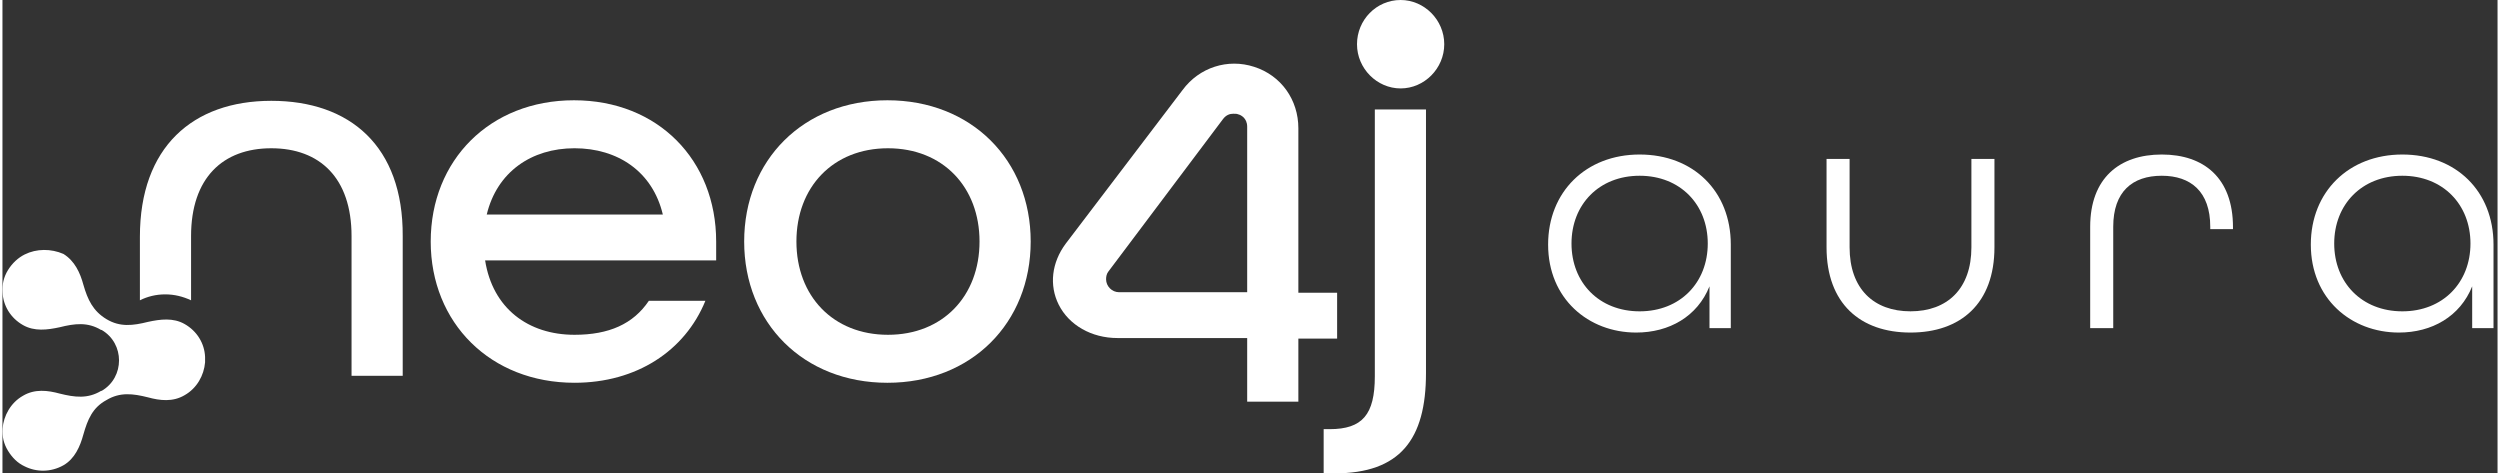 <svg width="169" height="32" viewBox="0 0 253 48" fill="none" xmlns="http://www.w3.org/2000/svg">
<rect x="0" y="0" width="253" height="48" fill="#333333" stroke="none"/>
<path d="M156.729 24.799C156.729 19.452 160.565 15.668 166.009 15.668C171.449 15.668 175.253 19.383 175.253 24.799V33.27H173.092V29.035C171.87 32.09 169.01 33.721 165.66 33.721C160.81 33.721 156.729 30.284 156.729 24.799ZM172.917 24.695C172.917 20.737 170.125 17.821 166.009 17.821C161.891 17.821 159.1 20.736 159.1 24.695C159.1 28.653 161.891 31.569 166.009 31.569C170.126 31.569 172.917 28.653 172.917 24.695Z" fill="white"/>
<path d="M184.962 25.076V16.119H187.299V25.076C187.299 29.277 189.741 31.568 193.474 31.568C197.207 31.568 199.65 29.277 199.65 25.076V16.119H201.987V25.076C201.987 30.77 198.569 33.721 193.474 33.721C188.379 33.721 184.962 30.77 184.962 25.076Z" fill="white"/>
<path d="M211.695 22.994C211.695 18.063 214.661 15.668 218.953 15.668C223.245 15.668 226.174 18.063 226.174 23.029V23.236H223.87V22.994C223.87 19.418 221.883 17.821 218.953 17.821C215.987 17.821 214.032 19.418 214.032 22.994V33.27H211.695V22.994Z" fill="white"/>
<path d="M234.067 24.799C234.067 19.452 237.904 15.668 243.348 15.668C248.788 15.668 252.592 19.383 252.592 24.799V33.27H250.429V29.035C249.207 32.09 246.348 33.721 242.999 33.721C238.149 33.721 234.067 30.284 234.067 24.799ZM250.255 24.695C250.255 20.737 247.464 17.821 243.347 17.821C239.23 17.821 236.439 20.737 236.439 24.695C236.439 28.653 239.23 31.569 243.348 31.569C247.464 31.569 250.255 28.653 250.255 24.695Z" fill="white"/>
<path d="M27.261 10.223C19.288 10.223 13.936 14.924 13.936 23.999V30.45C14.7 30.067 15.575 29.849 16.503 29.849C17.431 29.849 18.305 30.067 19.124 30.45V23.944C19.124 18.04 22.346 15.034 27.261 15.034C32.176 15.034 35.397 18.04 35.397 23.944V38.104H40.585V23.944C40.64 14.815 35.234 10.223 27.261 10.223Z" fill="white"/>
<path d="M43.425 24.491C43.425 16.236 49.432 10.168 57.952 10.168C66.471 10.168 72.369 16.236 72.369 24.491V26.404H48.941C49.705 31.269 53.309 33.948 58.005 33.948C61.501 33.948 63.958 32.855 65.542 30.504H71.276C69.201 35.588 64.286 38.813 58.005 38.813C49.486 38.813 43.424 32.745 43.424 24.49L43.425 24.491ZM66.962 21.757C65.924 17.384 62.375 15.033 58.007 15.033C53.638 15.033 50.143 17.438 49.105 21.757H66.964H66.962Z" fill="white"/>
<path d="M75.209 24.491C75.209 16.236 81.216 10.168 89.736 10.168C98.255 10.168 104.262 16.236 104.262 24.491C104.262 32.746 98.255 38.814 89.736 38.814C81.216 38.814 75.209 32.746 75.209 24.491ZM99.074 24.491C99.074 18.969 95.361 15.034 89.79 15.034C84.22 15.034 80.507 18.969 80.507 24.491C80.507 30.012 84.22 33.948 89.79 33.948C95.361 33.948 99.074 30.012 99.074 24.491Z" fill="white"/>
<path d="M133.969 43.517H134.57C137.901 43.517 139.157 42.041 139.157 38.159V11.098H144.345V37.831C144.345 44.556 141.724 48 135.061 48H133.969V43.518V43.517Z" fill="white"/>
<path d="M131.404 40.727H126.214V34.277H113.054C110.432 34.277 108.139 32.965 107.101 30.888C106.118 28.919 106.391 26.623 107.811 24.71L119.661 9.129C121.355 6.833 124.248 5.904 126.925 6.778C129.655 7.652 131.404 10.113 131.404 13.01V29.683H135.334V34.331H131.404V40.727V40.727ZM112.126 27.552C111.962 27.771 111.907 28.044 111.907 28.318C111.907 29.028 112.507 29.63 113.218 29.63H126.214V12.846C126.214 11.972 125.559 11.643 125.287 11.589C125.178 11.534 125.014 11.534 124.795 11.534C124.467 11.534 124.085 11.643 123.757 12.081L112.126 27.552Z" fill="white"/>
<path d="M141.774 0C139.316 0 137.35 2.022 137.35 4.483C137.35 6.945 139.371 8.966 141.774 8.966C144.176 8.966 146.197 6.943 146.197 4.483C146.197 2.023 144.176 0 141.774 0Z" fill="white"/>
<path d="M2.25 25.804C1.595 26.132 0.994 26.678 0.557 27.39C0.12 28.1 -0.044 28.866 0.01 29.631C0.065 30.998 0.829 32.255 2.085 32.965C3.232 33.62 4.543 33.456 5.798 33.184C7.328 32.801 8.638 32.637 10.003 33.458H10.058C12.407 34.825 12.407 38.269 10.058 39.635H10.003C8.637 40.455 7.327 40.291 5.798 39.908C4.596 39.581 3.286 39.417 2.085 40.127C0.829 40.838 0.119 42.15 0.01 43.461C-0.045 44.227 0.119 44.992 0.557 45.702C0.993 46.413 1.54 46.959 2.25 47.288C3.452 47.89 4.927 47.89 6.182 47.179C7.329 46.524 7.876 45.266 8.203 44.063C8.64 42.532 9.131 41.329 10.552 40.564C11.918 39.743 13.228 39.908 14.757 40.291C15.959 40.619 17.269 40.783 18.47 40.072C19.726 39.362 20.436 38.05 20.545 36.738V36.192C20.49 34.825 19.726 33.568 18.47 32.857C17.323 32.201 16.012 32.366 14.757 32.639C13.227 33.021 11.916 33.185 10.552 32.365C9.186 31.544 8.641 30.396 8.203 28.866C7.876 27.662 7.329 26.46 6.182 25.749C4.927 25.202 3.452 25.202 2.25 25.804Z" fill="white"/>
</svg>
